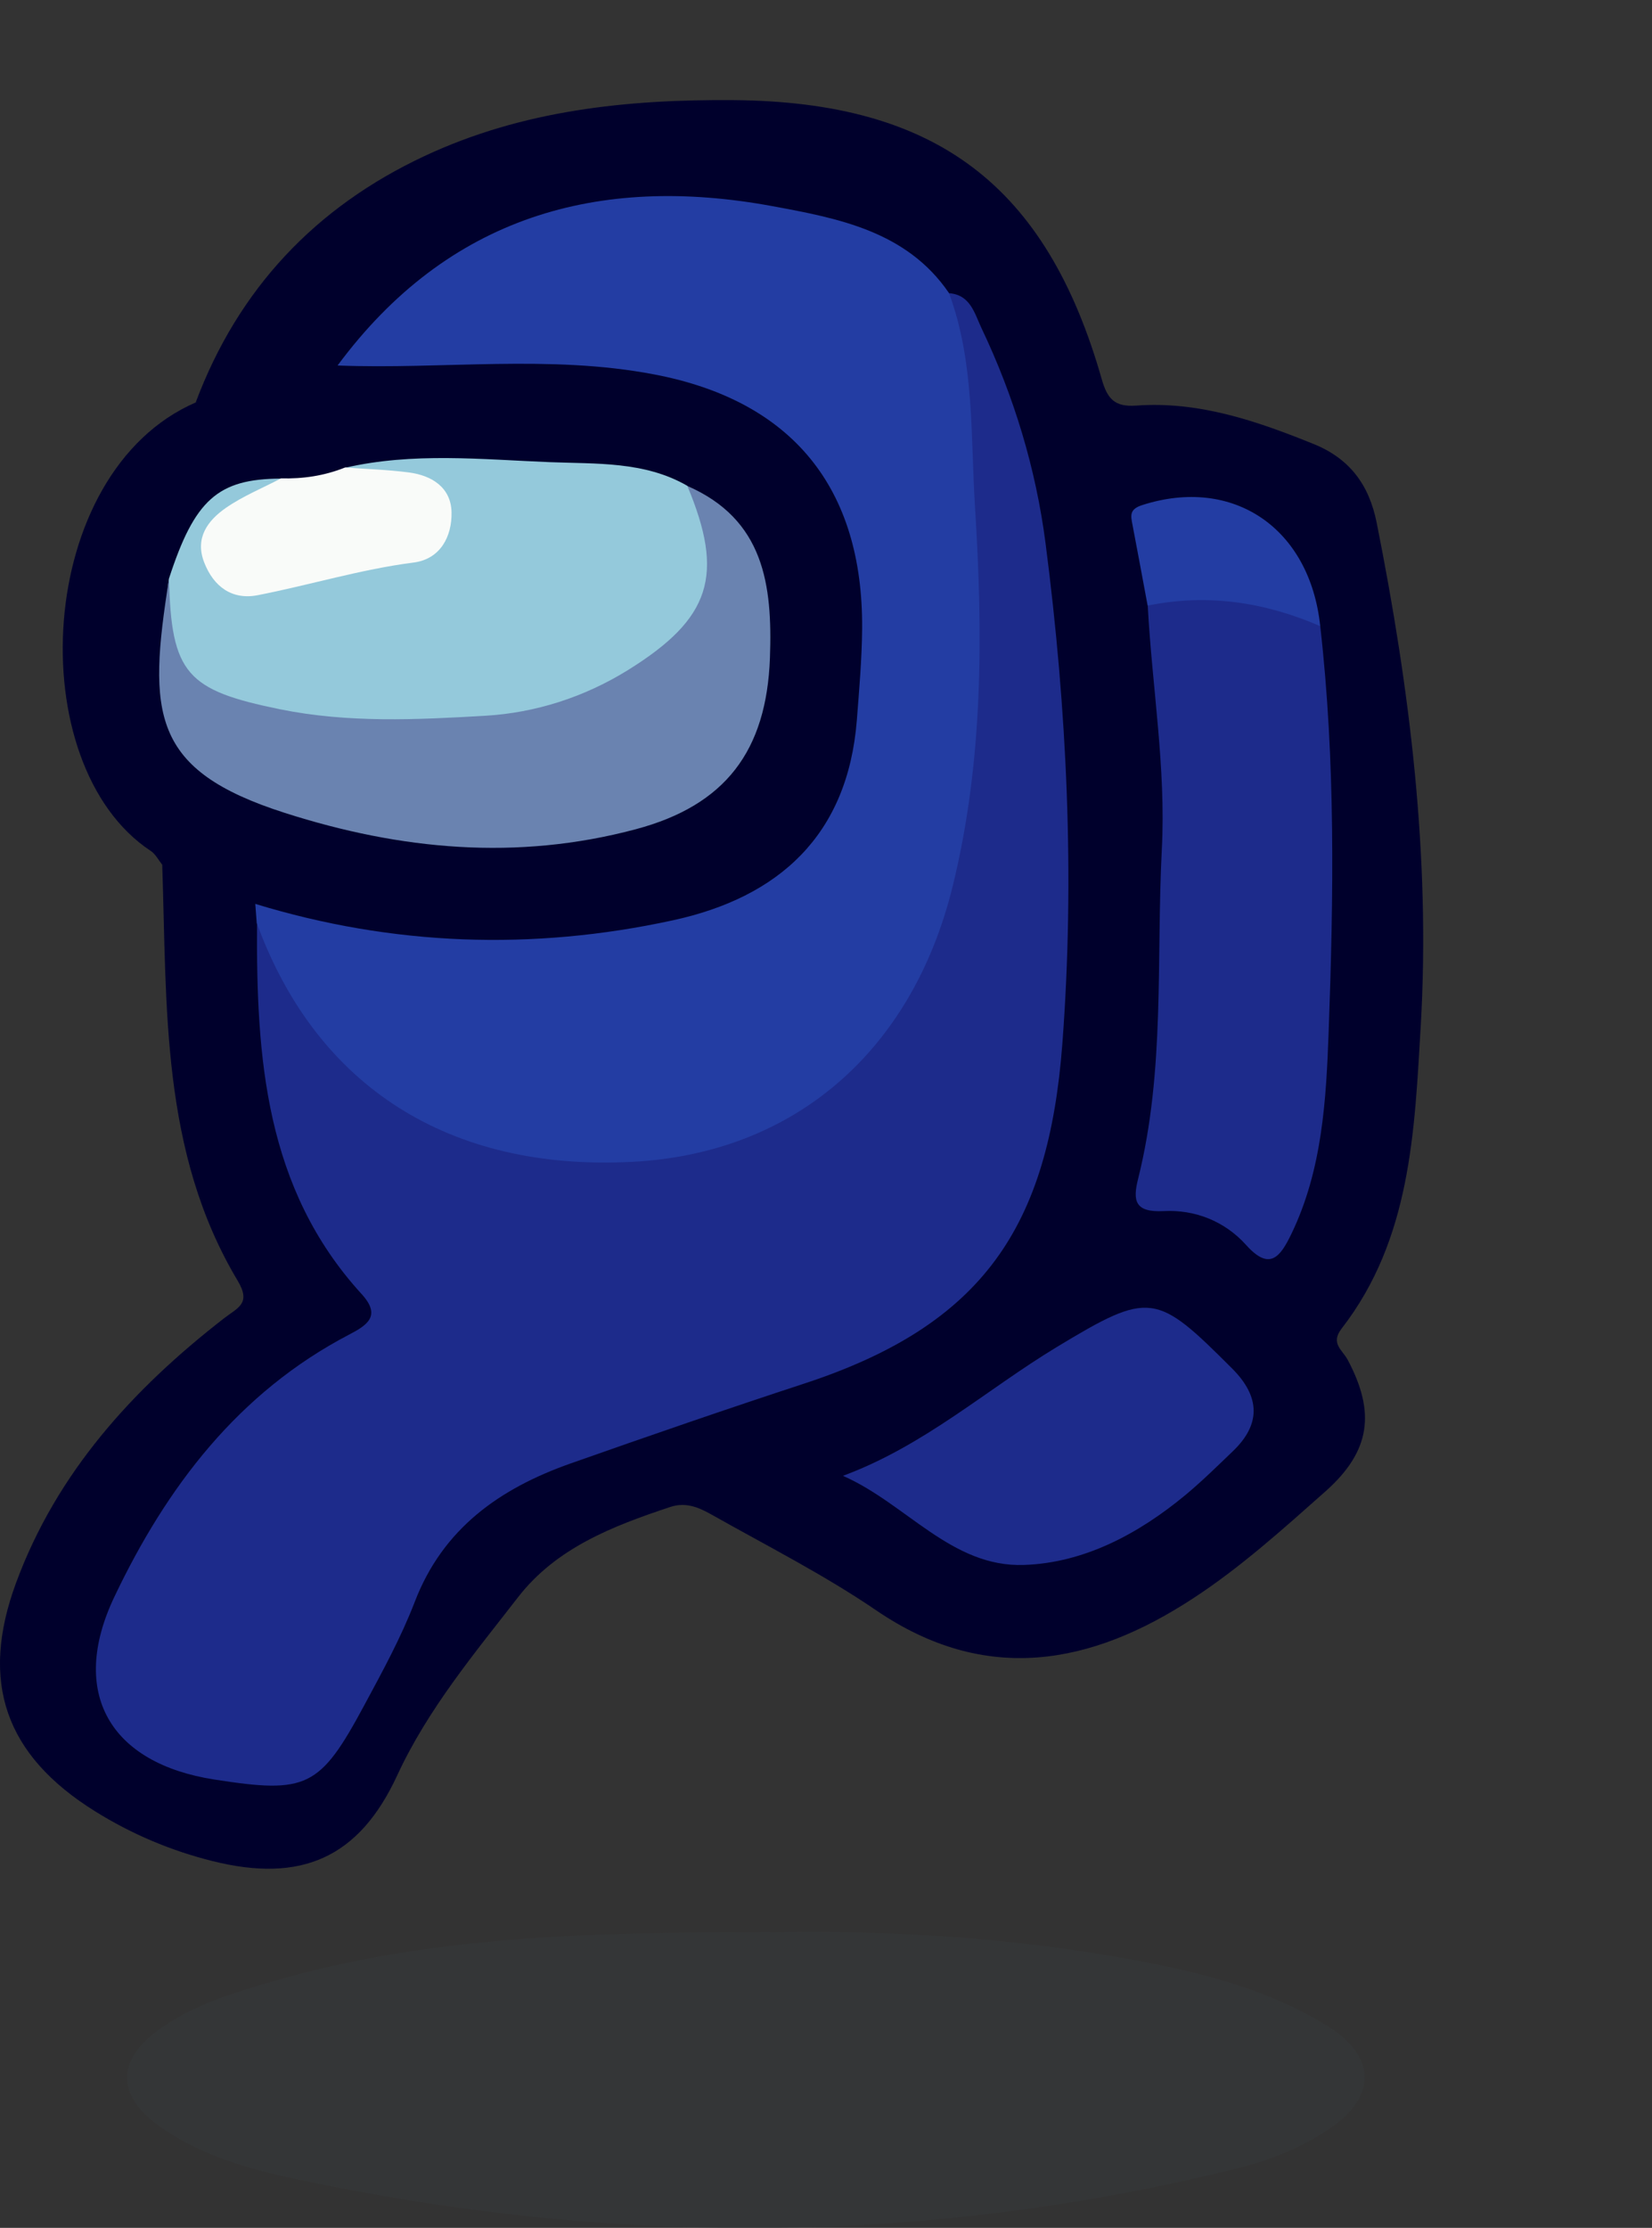 <?xml version="1.0" encoding="UTF-8"?>
<svg id="Layer_1" data-name="Layer 1" xmlns="http://www.w3.org/2000/svg" width="133.5" height="180" viewBox="0 0 133.5 180">
  <rect x="0" y="0" width="133.5" height="180" fill="#333333" stroke="none"/>
  <defs>
    <style>
      .cls-1 {
        fill: #373b3c;
        opacity: .5;
      }

      .cls-2 {
        fill: #f9fbf9;
      }

      .cls-3 {
        fill: #6a83b0;
      }

      .cls-4 {
        fill: #94c9db;
      }

      .cls-5 {
        fill: #1d2b8b;
      }

      .cls-6 {
        fill: #00002c;
      }

      .cls-7 {
        fill: #233da3;
      }
    </style>
  </defs>
  <path class="cls-6" d="M13.11,69.87c.39,11.51-.13,23.2,6.1,33.61,1.11,1.86,0,2.17-1.13,3.05-7.35,5.71-13.49,12.44-16.78,21.35-2.96,8.02-.88,13.93,6.36,18.45,2.96,1.85,6.15,3.2,9.53,4.04,7.14,1.78,11.81-.24,14.9-6.91,2.49-5.38,6.22-9.83,9.78-14.42,3.1-3.99,7.65-5.74,12.28-7.28,1.37-.46,2.46,.11,3.51,.7,4.42,2.49,8.97,4.8,13.15,7.65,8.88,6.05,17.39,4.41,25.62-.98,3.82-2.49,7.26-5.6,10.69-8.64,3.65-3.25,4.05-6.38,1.78-10.64-.42-.78-1.41-1.31-.48-2.51,5.59-7.21,5.89-15.92,6.39-24.42,.8-13.71-.88-27.26-3.56-40.69-.61-3.05-2.17-5.17-5.08-6.35-4.62-1.87-9.29-3.48-14.36-3.11-1.74,.13-2.33-.57-2.77-2.11-4.48-15.74-13.43-22.43-29.73-22.57-8.65-.07-17.09,.81-25.01,4.52-8.8,4.12-15.04,10.72-18.48,19.89,3.91-.1,7.48-1.8,11.29-2.37,2.59-1.72,4.41-4.26,6.78-6.25,10.77-9.01,27.93-8.31,38.53-2.79,1.56,.81,2.65,2.2,3.96,3.33,1.84,1.48,2.58,3.63,3.33,5.72,2.65,7.4,4.19,14.97,4.65,22.9,.54,9.31,.68,18.59,.64,27.9-.02,3.77-.58,7.39-1.45,11.04-2.23,9.33-8.22,15.08-16.93,18.26-6.64,2.42-13.47,4.28-20.12,6.69-6.38,2.31-11.31,5.98-14.05,12.41-1.36,3.19-3.09,6.23-4.67,9.33-1.52,2.99-3.74,4.48-7.16,4.15-1.6-.15-3.22-.07-4.79-.52-6.49-1.85-8.66-5.98-5.98-12.2,3.83-8.89,9.87-16.01,18.15-21.1,3.16-1.94,3.55-3.11,1.23-5.82-4.31-5.04-6.1-11.09-6.9-17.42-.43-3.41-1.36-6.86-.72-10.37,.04-1.03-.28-1.94-.87-2.77-2.46-1.14-4.4-3.78-7.64-2.75Z"/>
  <path class="cls-1" d="M62.21,156.11c-14.81,0-27.66,.33-40.18,3.98-3.22,.94-6.43,1.91-9.17,3.88-3.44,2.47-3.46,5.32-.01,7.79,3.28,2.35,7.1,3.45,10.99,4.28,25.43,5.43,50.81,5.43,76.11-.84,2.66-.66,5.2-1.66,7.47-3.2,3.9-2.64,3.83-5.91-.34-8.43-5.27-3.19-11.25-4.5-17.2-5.52-9.78-1.69-19.68-2.09-27.67-1.92Z"/>
  <path class="cls-6" d="M27.29,29.55c-4.02,.21-7.93,.85-11.46,2.96-13.07,5.65-14.17,29.3-3.65,36.24,.39,.26,.63,.74,.93,1.12,2.51,1.06,5.03,2.12,7.54,3.18,.66,1.16,1.74,1.8,2.98,2.04,10.42,1.99,20.89,3.22,31.31,.18,11.12-3.24,14.76-7.89,15.63-19.4,.23-2.97,.22-5.97,.01-8.94-.56-7.97-6.82-15.15-15.31-17.25-8.55-2.11-17.28-.96-25.94-.95-.74,0-1.41,.45-2.05,.82Z"/>
  <path class="cls-5" d="M20.77,74.63c-.06,10.79,.64,21.37,8.45,29.92,1.6,1.75,.49,2.5-1.01,3.28-8.96,4.68-14.75,12.32-18.97,21.19-3.68,7.74-.38,13.45,8.1,14.76,7.45,1.16,8.51,.67,12.09-5.99,1.47-2.73,2.97-5.47,4.08-8.35,2.29-5.98,6.91-9.19,12.6-11.2,6.3-2.22,12.61-4.4,18.96-6.48,14.42-4.75,19.66-12.69,20.78-27.43,1.02-13.49,.38-27.02-1.36-40.45-.78-6.02-2.55-11.86-5.18-17.38-.55-1.16-.88-2.68-2.61-2.81-.66,1.21-.29,2.45-.01,3.64,.78,3.3,.86,6.64,.83,10-.03,3.35,.32,6.69,.46,10.03,.4,9.95-.1,19.87-3.85,29.3-3.89,9.77-11.47,14.72-21.55,15.98-13.42,1.68-23.45-3.39-29.69-15.6-.49-.95-.78-2.15-2.1-2.4Z"/>
  <path class="cls-7" d="M20.77,74.63c4.84,13.21,15.59,20.02,30.36,19.24,13.01-.69,22.56-8.88,25.85-22.24,2.49-10.11,2.46-20.38,1.81-30.68-.36-5.79-.03-11.68-2.1-17.27-3.42-5.02-9.01-6.05-14.25-7.02-14.1-2.61-26.26,.85-35.16,12.87,8.53,.33,17.11-.9,25.58,.72,11.15,2.12,16.89,9.16,16.81,20.54-.02,2.47-.24,4.95-.43,7.42-.74,9.27-6.29,14.29-14.88,16.15-11.32,2.46-22.6,2.07-33.73-1.33,.04,.53,.08,1.06,.12,1.59Z"/>
  <path class="cls-5" d="M92.75,48.93c.35,6.56,1.48,13.09,1.14,19.67-.46,8.9,.28,17.88-1.92,26.65-.44,1.76-.27,2.72,2.07,2.6,2.51-.13,4.92,.8,6.67,2.75,1.91,2.13,2.76,.93,3.65-.91,2.5-5.18,2.81-10.83,3.01-16.36,.4-10.91,.56-21.85-.68-32.74-3.62-3.58-10.12-4.35-13.94-1.66Z"/>
  <path class="cls-5" d="M68.12,119.24c5.12,2.25,8.77,7.4,14.62,7.2,4.87-.16,9.27-2.51,13.08-5.67,1.33-1.11,2.57-2.33,3.82-3.53q3.37-3.23-.07-6.67c-6.14-6.14-6.62-6.3-14.18-1.73-5.67,3.43-10.68,7.96-17.27,10.4Z"/>
  <path class="cls-7" d="M92.75,48.93c4.83-.99,9.46-.28,13.94,1.66-.84-7.95-7.06-12.14-14.39-9.78-1.06,.34-.92,.86-.78,1.6,.41,2.17,.82,4.34,1.22,6.51Z"/>
  <path class="cls-4" d="M55.54,39.25c-3.46-2-7.41-1.76-11.12-1.91-5.49-.22-11.05-.81-16.52,.45,1.24,1.36,3.03,.77,4.51,1.27,1.31,.44,2.74,.81,2.79,2.51,.05,1.57-1.05,2.74-2.38,2.95-4.02,.64-7.92,1.77-11.91,2.48-1.29,.23-2.49-.3-3.11-1.54-.76-1.52,.27-2.51,1.15-3.58,1.07-1.31,3.39-1.11,3.74-3.21-5.09,.02-6.97,1.71-9.04,8.09-.92,7.57,.69,10.14,8,11.39,8.57,1.47,17.18,1.86,25.6-1.16,3.21-1.15,5.95-3,8.27-5.47,3.44-3.64,3.42-8.41,.02-12.27Z"/>
  <path class="cls-3" d="M55.54,39.25c3.03,7.22,1.91,10.72-4.78,14.88-3.54,2.2-7.49,3.46-11.54,3.7-5.52,.32-11.08,.6-16.62-.53-7.48-1.53-8.77-2.85-8.94-10.54-1.74,10.94-1.45,15.46,9.36,18.92,9.34,2.99,18.75,3.88,28.35,1.32,7.25-1.93,10.58-6.33,10.85-13.86,.21-5.91-.48-11.17-6.68-13.88Z"/>
  <path class="cls-2" d="M22.69,38.66c-1.48,.78-3.06,1.42-4.43,2.37-1.47,1.02-2.53,2.43-1.76,4.41,.76,1.96,2.25,3.05,4.32,2.65,4.21-.82,8.32-2.09,12.61-2.64,2.16-.28,3.1-2.11,3.06-4.06-.04-1.99-1.58-2.98-3.46-3.22-1.7-.22-3.42-.27-5.14-.4-1.67,.67-3.41,.93-5.2,.88Z"/>
</svg>